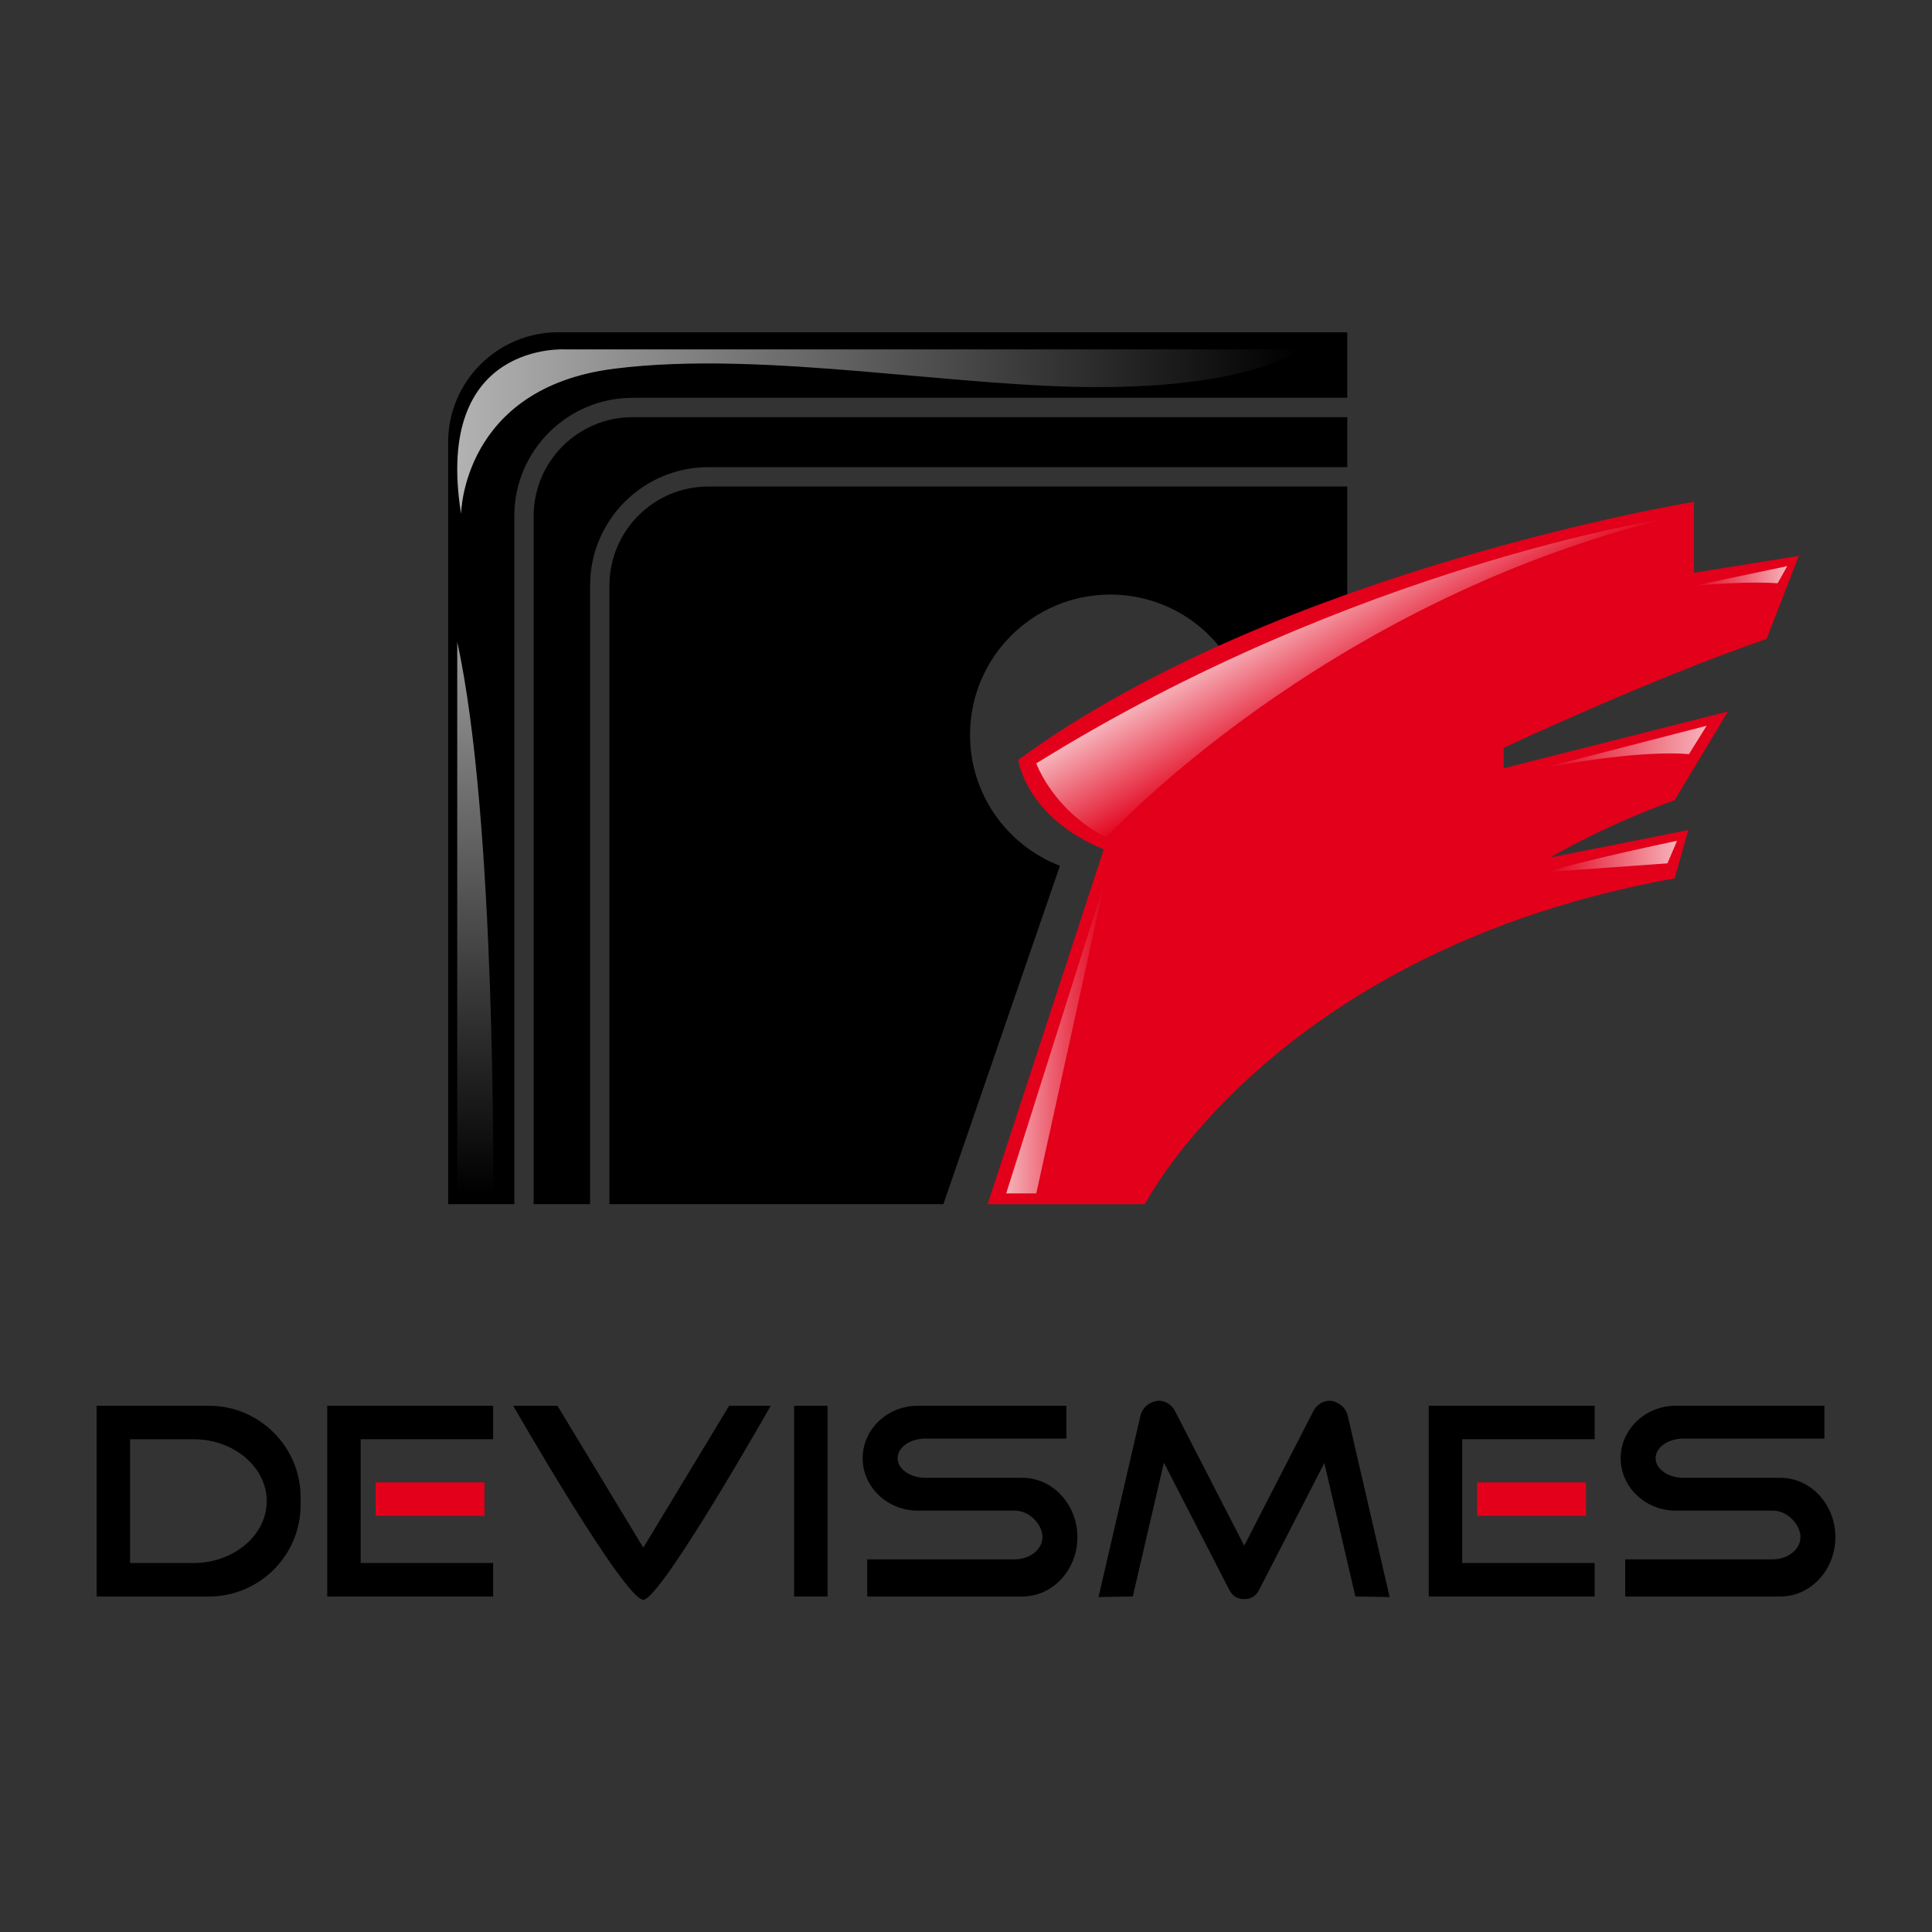 <?xml version="1.0" encoding="utf-8"?>
<!-- Generator: Adobe Illustrator 16.0.0, SVG Export Plug-In . SVG Version: 6.00 Build 0)  -->
<!DOCTYPE svg PUBLIC "-//W3C//DTD SVG 1.1//EN" "http://www.w3.org/Graphics/SVG/1.1/DTD/svg11.dtd">
<svg version="1.1" id="Calque_2" xmlns="http://www.w3.org/2000/svg" xmlns:xlink="http://www.w3.org/1999/xlink" x="0px" y="0px"
	 width="500px" height="500px" viewBox="0 0 500 500" enable-background="new 0 0 500 500" xml:space="preserve">
<rect x="0" y="0" width="500" height="500" fill="#333333" stroke="none"/>
<g>
	<rect x="205.515" y="363.813" width="8.661" height="49.354"/>
	<path d="M359.633,413.309l-10.835-46.884c-0.37-1.586-1.44-2.818-2.756-3.388c-0.042-0.022-0.076-0.056-0.119-0.078
		c-2.117-1.089-4.824-0.085-6.015,2.23l-17.906,34.838l-17.908-34.838c-1.189-2.315-3.896-3.319-6.014-2.23
		c-0.021,0.01-0.036,0.026-0.058,0.037c-1.372,0.543-2.502,1.792-2.884,3.429l-10.836,46.884l8.861-0.141l8.051-34.633
		l16.781,32.647c0.044,0.086,0.106,0.158,0.155,0.241c0.373,0.841,0.991,1.554,1.839,1.988c0.636,0.328,1.325,0.445,2.012,0.416
		c0.686,0.029,1.373-0.088,2.011-0.416c0.848-0.435,1.466-1.147,1.839-1.988c0.049-0.083,0.109-0.155,0.155-0.241l16.733-32.558
		l8.031,34.543L359.633,413.309z"/>
	<rect x="97.206" y="383.639" fill="#E2001A" width="28.173" height="8.66"/>
	<polygon points="127.623,372.474 127.623,363.813 93.345,363.813 90.737,363.813 84.685,363.813 84.685,413.168 90.737,413.168 
		93.345,413.168 127.623,413.168 127.623,404.508 93.345,404.508 93.345,372.474 	"/>
	<rect x="382.274" y="383.639" fill="#E2001A" width="28.173" height="8.66"/>
	<polygon points="412.69,372.474 412.69,363.813 378.413,363.813 375.805,363.813 369.753,363.813 369.753,413.168 375.805,413.168 
		378.413,413.168 412.69,413.168 412.69,404.508 378.413,404.508 378.413,372.474 	"/>
	<path d="M54.136,363.813H33.661h-4.069H25v49.354h4.591h4.069h20.476c13.014,0,23.662-10.647,23.662-23.661v-2.032
		C77.798,374.461,67.15,363.813,54.136,363.813z M50.103,404.508H33.661v-32.034h16.442c10.412,0,18.93,7.208,18.93,16.017
		C69.033,397.3,60.515,404.508,50.103,404.508z"/>
	<path d="M264.636,382.457h-5.487h-19.633c-3.972,0-7.219-2.286-7.219-5.079s3.248-5.078,7.219-5.078h36.466v-8.486h-38.53
		c-7.808,0-14.197,6.104-14.197,13.564s6.389,13.564,14.197,13.564h5.488h19.633c3.971,0,7.219,3.708,7.219,6.871
		c0,3.161-3.248,5.747-7.219,5.747h-38.137v9.607h40.2c7.808,0,14.197-6.909,14.197-15.354S272.443,382.457,264.636,382.457z"/>
	<path d="M460.803,382.457h-5.488h-19.633c-3.972,0-7.219-2.286-7.219-5.079s3.247-5.078,7.219-5.078h36.467v-8.486h-38.53
		c-7.809,0-14.197,6.104-14.197,13.564s6.389,13.564,14.197,13.564h5.487h19.633c3.972,0,7.22,3.708,7.22,6.871
		c0,3.161-3.248,5.747-7.22,5.747h-38.136v9.607h40.2c7.808,0,14.197-6.909,14.197-15.354S468.61,382.457,460.803,382.457z"/>
	<path d="M144.265,363.813l22.224,36.729l22.209-36.729h10.767c0,0-28.436,50.189-32.976,50.189
		c-4.902,0-33.666-50.189-33.666-50.189H144.265z"/>
	<g>
		<path d="M157.726,151.498v160.144h86.42l30.162-87.571c-13.605-5.241-23.265-18.433-23.265-33.886
			c0-20.053,16.257-36.312,36.313-36.312c16.566,0,30.53,11.098,34.892,26.259l26.428,0.841v-55.064h-165.36
			C169.205,125.909,157.726,137.388,157.726,151.498z"/>
		<path d="M163.698,102.953h184.977V85.997H144.383c-15.618,0-28.395,12.777-28.395,28.395v197.25h17.113V133.55
			C133.101,116.679,146.827,102.953,163.698,102.953z"/>
		<path d="M152.717,151.498c0-16.871,13.726-30.597,30.597-30.597h165.36v-12.938H163.698c-14.109,0-25.589,11.479-25.589,25.588
			v178.091h14.608V151.498z"/>
	</g>
	<path fill="#E2001A" d="M255.601,311.642h40.694c0,0,33.599-65.737,137.107-84.311l3.548-12.521l-35.686,7.095
		c0,0,13.147-7.93,32.138-14.817l13.808-22.956l-58.049,14.687v-5.295c0,0,38.815-18.156,68.032-28.173l8.348-21.495l-27.13,4.382
		v-18.364c0,0-107.683,17.53-174.881,66.78c0,0,1.878,14.816,22.121,23.164L255.601,311.642z"/>
	<linearGradient id="SVGID_1_" gradientUnits="userSpaceOnUse" x1="342.929" y1="154.14" x2="356.409" y2="177.488">
		<stop  offset="0" style="stop-color:#FFFFFF"/>
		<stop  offset="1" style="stop-color:#FFFFFF;stop-opacity:0"/>
	</linearGradient>
	<path opacity="0.7" fill="url(#SVGID_1_)" d="M431.526,134.118c0,0-80.973,12.243-163.335,63.441c0,0,4.176,11.963,18.088,19.199
		C286.279,216.758,341.373,156.377,431.526,134.118z"/>
	<linearGradient id="SVGID_2_" gradientUnits="userSpaceOnUse" x1="260.401" y1="268.374" x2="286" y2="268.374">
		<stop  offset="0" style="stop-color:#FFFFFF"/>
		<stop  offset="1" style="stop-color:#FFFFFF;stop-opacity:0"/>
	</linearGradient>
	<polygon opacity="0.7" fill="url(#SVGID_2_)" points="268.191,308.859 286,227.889 260.401,308.859 	"/>
	<linearGradient id="SVGID_3_" gradientUnits="userSpaceOnUse" x1="438.202" y1="149.072" x2="462.549" y2="149.072">
		<stop  offset="8.000000e-008" style="stop-color:#FFFFFF;stop-opacity:0"/>
		<stop  offset="1" style="stop-color:#FFFFFF"/>
	</linearGradient>
	<path opacity="0.7" fill="url(#SVGID_3_)" d="M438.202,151.646l24.347-5.147l-2.504,4.452
		C460.045,150.951,452.394,150.253,438.202,151.646z"/>
	<linearGradient id="SVGID_4_" gradientUnits="userSpaceOnUse" x1="399.107" y1="193.319" x2="441.68" y2="193.319">
		<stop  offset="8.000000e-008" style="stop-color:#FFFFFF;stop-opacity:0"/>
		<stop  offset="1" style="stop-color:#FFFFFF"/>
	</linearGradient>
	<path opacity="0.7" fill="url(#SVGID_4_)" d="M399.107,198.819l42.572-11l-4.591,7.374
		C437.089,195.193,425.819,193.68,399.107,198.819z"/>
	<linearGradient id="SVGID_5_" gradientUnits="userSpaceOnUse" x1="400.498" y1="221.627" x2="434.028" y2="221.627">
		<stop  offset="8.000000e-008" style="stop-color:#FFFFFF;stop-opacity:0"/>
		<stop  offset="1" style="stop-color:#FFFFFF"/>
	</linearGradient>
	<path opacity="0.7" fill="url(#SVGID_5_)" d="M434.028,217.593c0,0-24.07,5.009-33.53,8.069l31.028-2.225L434.028,217.593z"/>
	<linearGradient id="SVGID_6_" gradientUnits="userSpaceOnUse" x1="118.332" y1="111.706" x2="336.086" y2="111.706">
		<stop  offset="0" style="stop-color:#FFFFFF"/>
		<stop  offset="1" style="stop-color:#000000"/>
	</linearGradient>
	<path opacity="0.7" fill="url(#SVGID_6_)" d="M336.086,90.432H146.597c0,0-34.502-2.504-27.268,42.573
		c0,0,0.279-32.556,39.512-37.564c39.233-5.009,90.153,5.286,128.552,4.729C325.791,99.614,336.086,90.432,336.086,90.432z"/>
	<linearGradient id="SVGID_7_" gradientUnits="userSpaceOnUse" x1="122.986" y1="166.116" x2="122.986" y2="308.86">
		<stop  offset="0" style="stop-color:#FFFFFF"/>
		<stop  offset="1" style="stop-color:#000000"/>
	</linearGradient>
	<path opacity="0.6" fill="url(#SVGID_7_)" d="M118.333,166.116v142.744h9.29C127.623,308.859,128.467,212.306,118.333,166.116z"/>
</g>
</svg>
